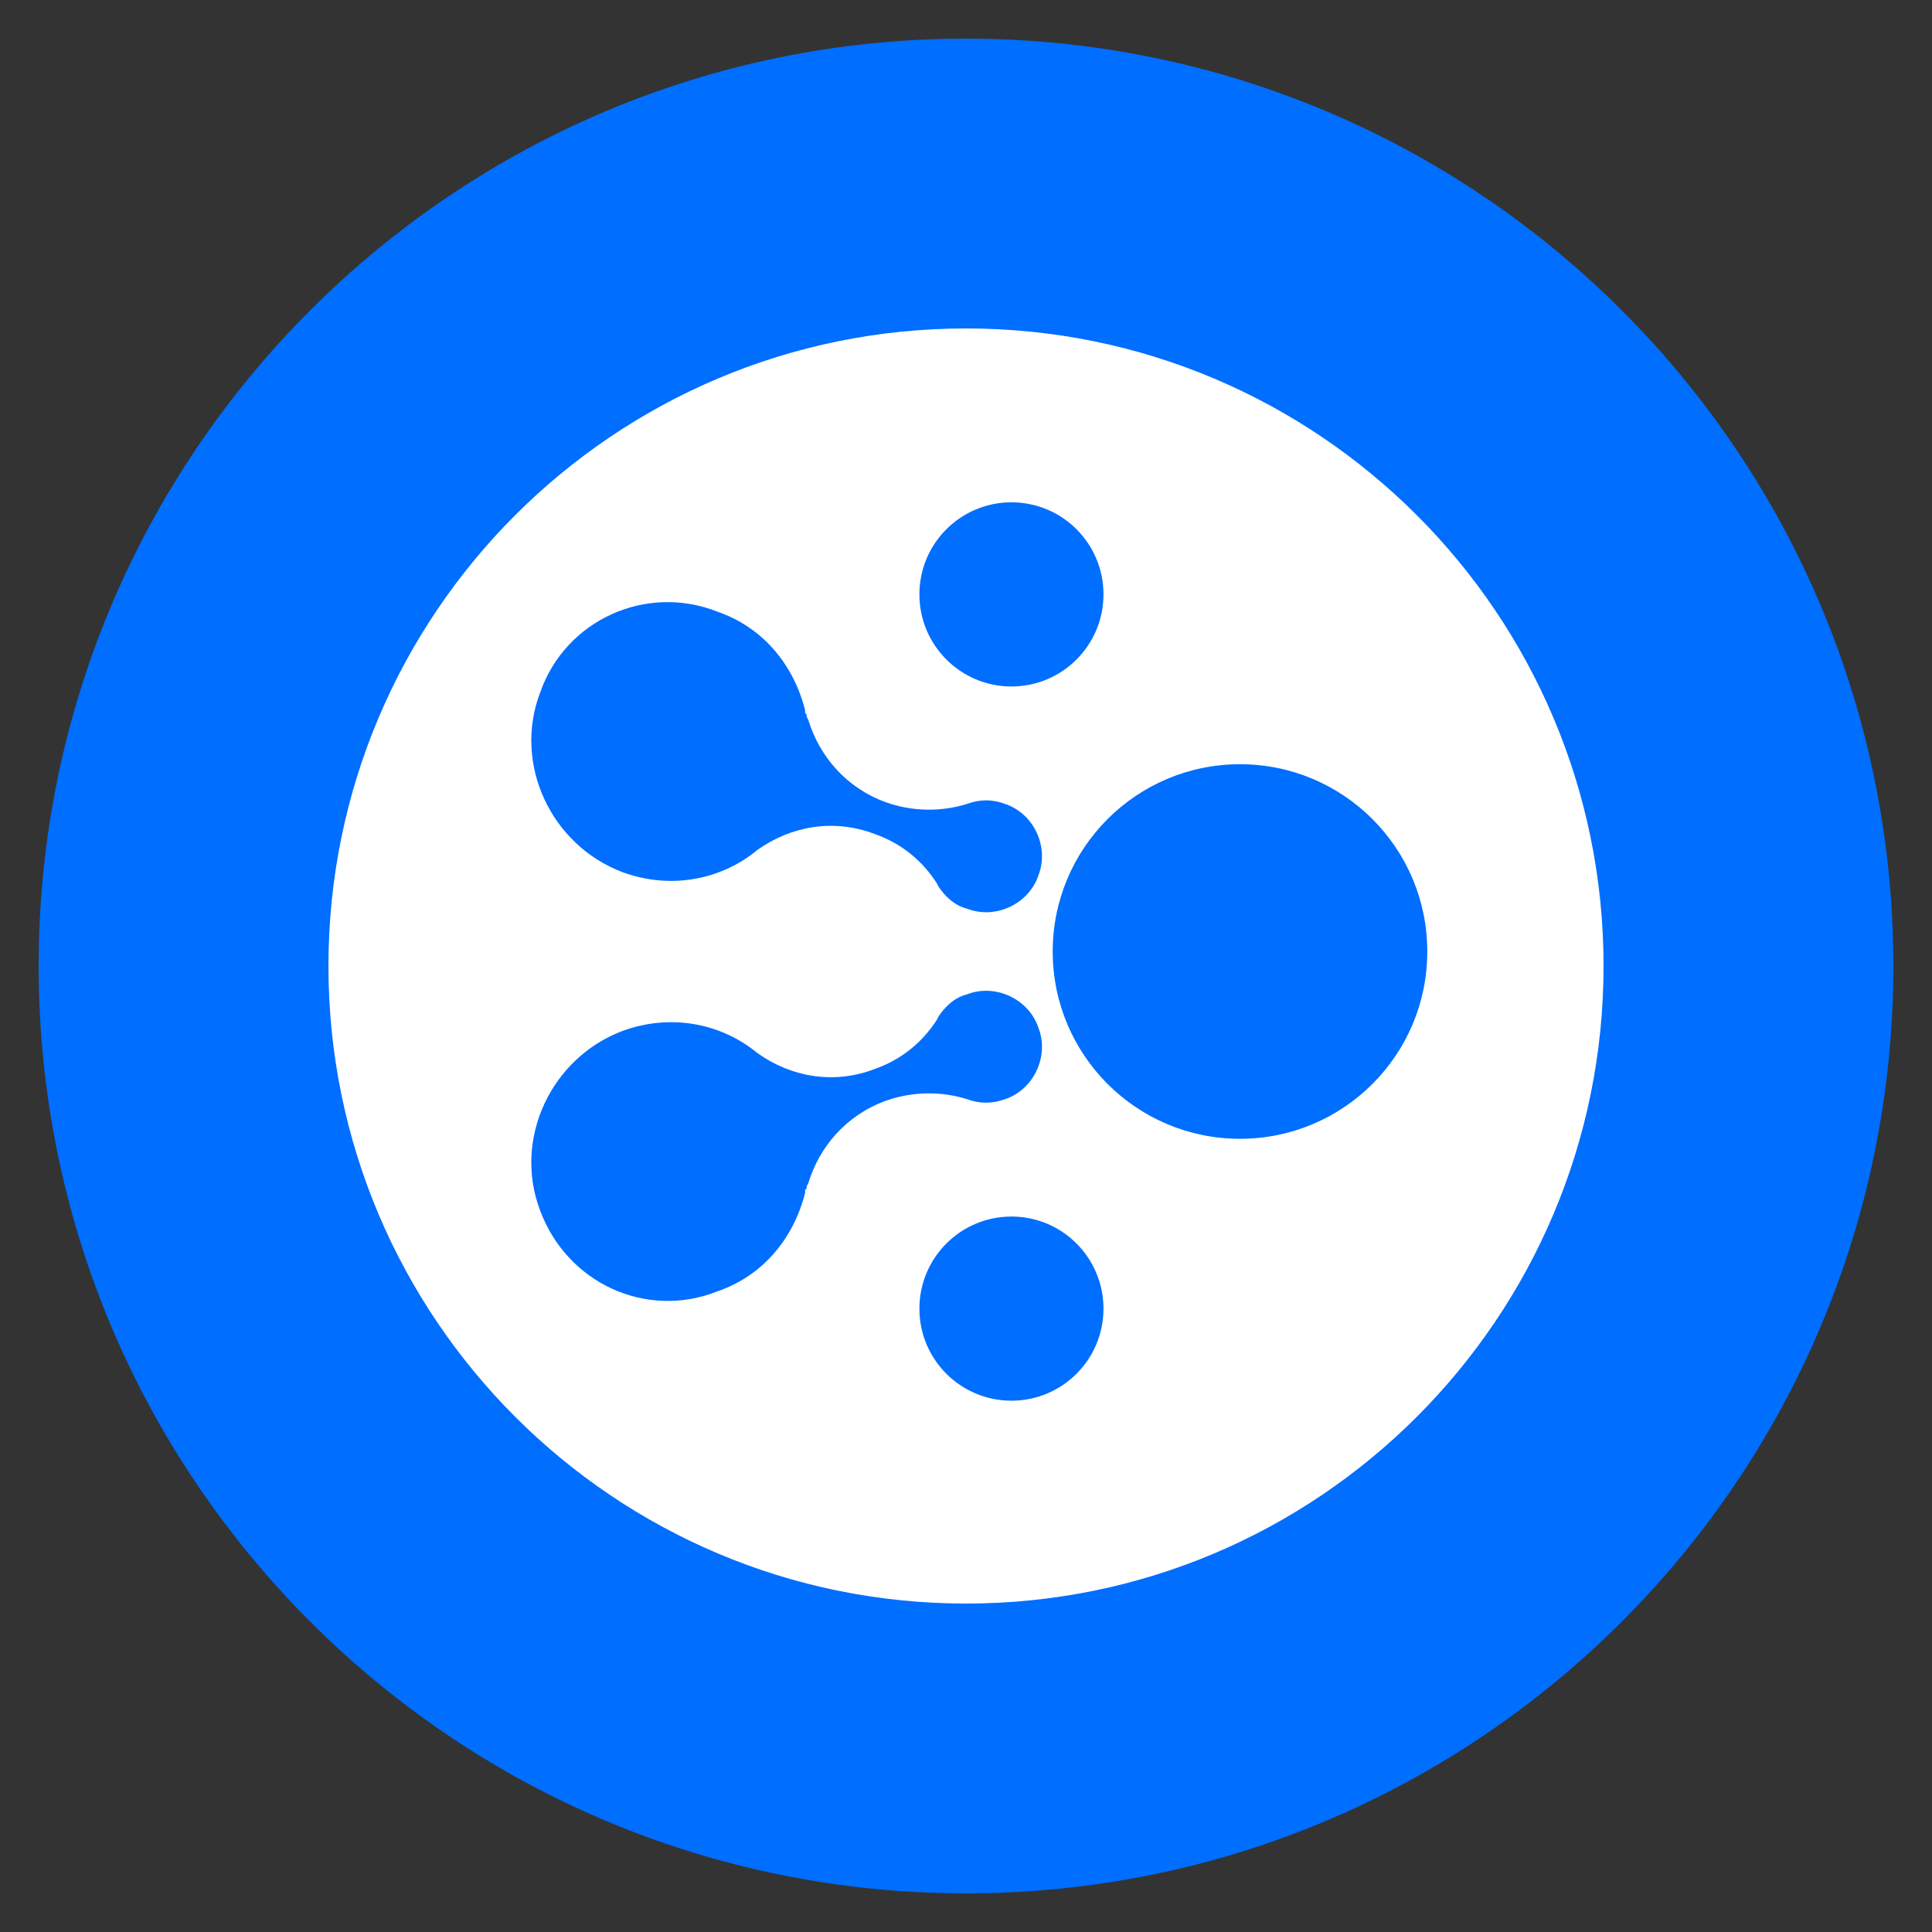 <svg width="25" height="25" viewBox="0 0 25 25" fill="none" xmlns="http://www.w3.org/2000/svg">
<rect x="0" y="0" width="25" height="25" fill="#333333" stroke="none"/>
<g id="Chain Logos">
<circle id="Circle" cx="12.5" cy="12.5" r="9.75" fill="white"/>
<g id="Circle (Stroke)">
<path d="M12.5 20.75C7.944 20.75 4.25 17.056 4.25 12.5C4.25 7.944 7.944 4.25 12.5 4.25C17.056 4.25 20.75 7.944 20.75 12.5C20.75 17.056 17.056 20.75 12.5 20.75ZM12.5 24.5C19.127 24.5 24.5 19.127 24.5 12.5C24.5 5.873 19.127 0.5 12.5 0.5C5.873 0.5 0.5 5.873 0.5 12.5C0.5 19.127 5.873 24.5 12.5 24.5Z" fill="#006EFF"/>
</g>
<g id="Shape">
<path d="M13.088 8.883C13.746 8.883 14.279 8.349 14.279 7.691C14.279 7.033 13.746 6.5 13.088 6.5C12.43 6.5 11.897 7.033 11.897 7.691C11.897 8.349 12.43 8.883 13.088 8.883Z" fill="#006EFF"/>
<path d="M18.469 12.313C18.469 13.651 17.384 14.736 16.045 14.736C14.707 14.736 13.622 13.651 13.622 12.313C13.622 10.974 14.707 9.889 16.045 9.889C17.384 9.889 18.469 10.974 18.469 12.313Z" fill="#006EFF"/>
<path d="M14.279 16.934C14.279 17.592 13.746 18.125 13.088 18.125C12.43 18.125 11.897 17.592 11.897 16.934C11.897 16.276 12.43 15.742 13.088 15.742C13.746 15.742 14.279 16.276 14.279 16.934Z" fill="#006EFF"/>
<path d="M6.988 8.965C6.638 9.889 7.131 10.937 8.056 11.286C8.672 11.512 9.329 11.389 9.801 10.998C10.233 10.69 10.787 10.588 11.321 10.793C11.671 10.916 11.938 11.142 12.123 11.43L12.143 11.471C12.225 11.594 12.348 11.717 12.513 11.758C12.882 11.902 13.314 11.697 13.437 11.327C13.581 10.957 13.375 10.526 13.006 10.403C12.841 10.341 12.677 10.341 12.513 10.403C12.184 10.505 11.814 10.505 11.465 10.382C10.952 10.197 10.602 9.786 10.459 9.314L10.438 9.273C10.438 9.252 10.438 9.232 10.418 9.232V9.191C10.274 8.616 9.884 8.123 9.288 7.917C8.364 7.548 7.316 8.02 6.988 8.965Z" fill="#006EFF"/>
<path d="M8.056 13.34C7.131 13.689 6.638 14.736 6.988 15.661C7.337 16.605 8.364 17.078 9.288 16.708C9.884 16.503 10.274 16.01 10.418 15.435V15.393C10.438 15.393 10.438 15.373 10.438 15.352L10.459 15.311C10.602 14.839 10.952 14.428 11.465 14.243C11.814 14.12 12.184 14.12 12.513 14.223C12.677 14.284 12.841 14.284 13.006 14.223C13.375 14.1 13.581 13.668 13.437 13.299C13.314 12.929 12.882 12.723 12.513 12.867C12.348 12.908 12.225 13.031 12.143 13.155L12.123 13.196C11.938 13.483 11.671 13.709 11.321 13.832C10.787 14.038 10.233 13.935 9.801 13.627C9.329 13.237 8.672 13.114 8.056 13.34Z" fill="#006EFF"/>
</g>
</g>
</svg>
